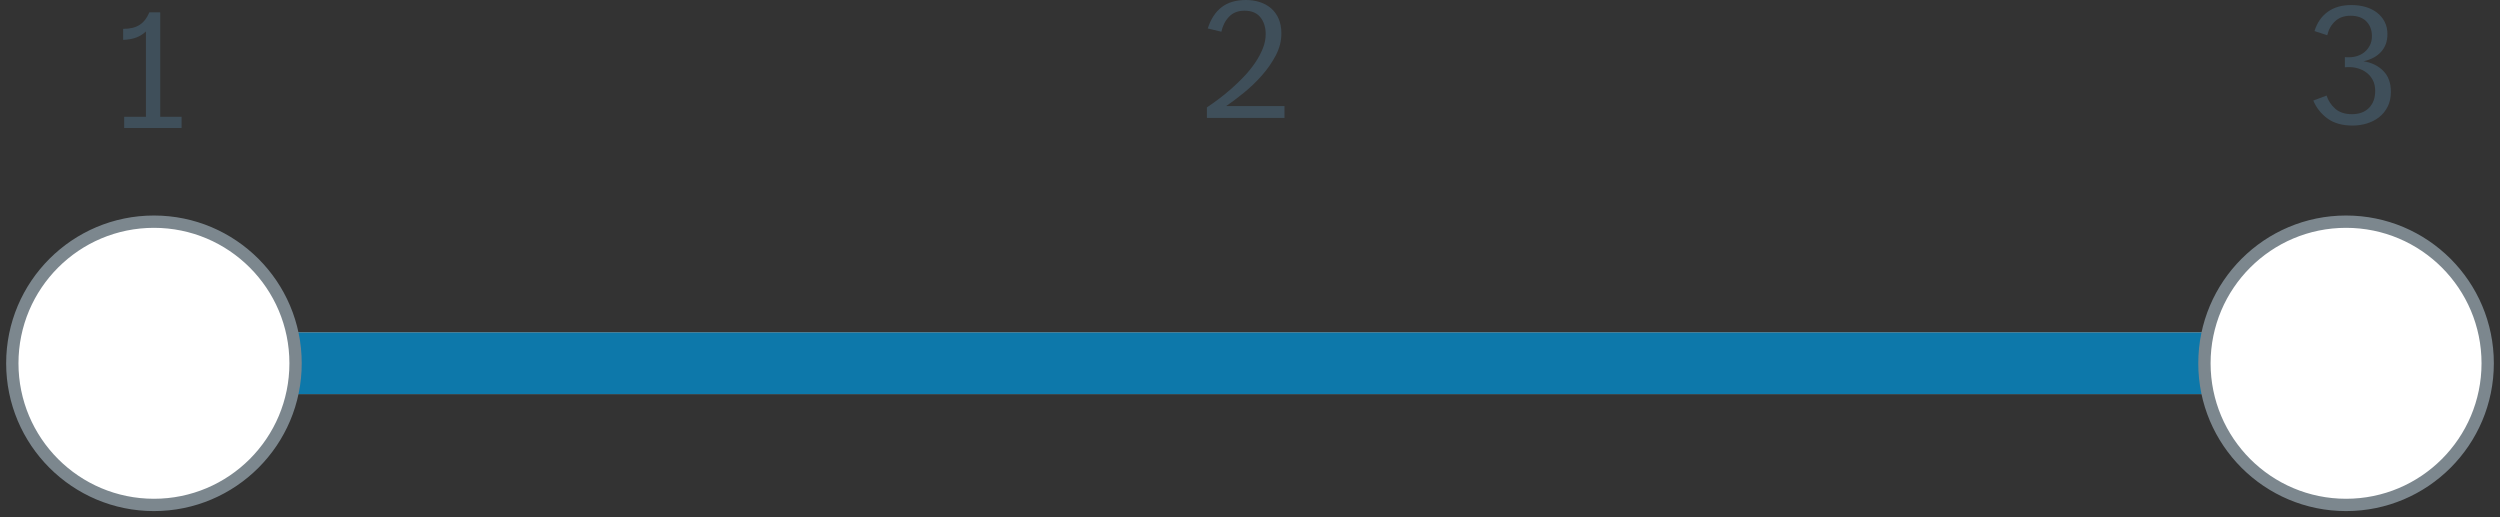 <?xml version="1.0" encoding="UTF-8"?>
<svg width="203px" height="42px" viewBox="0 0 203 42" version="1.1" xmlns="http://www.w3.org/2000/svg" xmlns:xlink="http://www.w3.org/1999/xlink">
    <rect x="0" y="0" width="203" height="42" fill="#333333" stroke="none"/>
    <!-- Generator: Sketch 47.1 (45422) - http://www.bohemiancoding.com/sketch -->
    <title>NumericValues</title>
    <desc>Created with Sketch.</desc>
    <defs></defs>
    <g id="Page-1" stroke="none" stroke-width="1" fill="none" fill-rule="evenodd">
        <g id="Buttons-Usage-extra-large-1200" transform="translate(-410, -1731)">
            <g id="NumericValues" transform="translate(411, 1731)">
                <g id="Group-8">
                    <rect id="Rectangle-5" fill="#D2D6D8" x="0" y="27" width="201" height="5"></rect>
                    <rect id="Rectangle-5" fill="#0D78AA" x="12" y="27" width="179" height="5"></rect>
                    <circle id="Oval-2" stroke="#7C878E" fill="#FFFFFF" cx="189.5" cy="29.5" r="11.5"></circle>
                    <circle id="Oval-2-Copy-2" stroke="#7C878E" fill="#FFFFFF" cx="11.5" cy="29.5" r="11.5"></circle>
                    <path d="M9.084,9.484 L10.848,9.484 L10.848,2.554 C10.624,2.769 10.365,2.932 10.071,3.044 C9.777,3.156 9.42,3.221 9,3.24 L9,2.344 C9.56,2.344 10.008,2.234 10.344,2.015 C10.68,1.796 10.941,1.457 11.128,1 L12.01,1 L12.01,9.484 L13.746,9.484 L13.746,10.394 L9.084,10.394 L9.084,9.484 Z" id="1" fill="#3F4F5A"></path>
                    <path d="M97,8.722 C97.28,8.535 97.595,8.311 97.945,8.05 C98.295,7.789 98.647,7.502 99.002,7.189 C99.357,6.876 99.7,6.545 100.031,6.195 C100.362,5.845 100.656,5.481 100.913,5.103 C101.17,4.725 101.377,4.34 101.536,3.948 C101.695,3.556 101.774,3.164 101.774,2.772 C101.774,2.221 101.632,1.766 101.347,1.407 C101.062,1.048 100.631,0.868 100.052,0.868 C99.529,0.868 99.112,1.031 98.799,1.358 C98.486,1.685 98.279,2.091 98.176,2.576 L97.07,2.31 C97.313,1.554 97.686,0.98 98.19,0.588 C98.694,0.196 99.357,0 100.178,0 C100.57,0 100.941,0.056 101.291,0.168 C101.641,0.28 101.947,0.448 102.208,0.672 C102.469,0.896 102.675,1.178 102.824,1.519 C102.973,1.86 103.048,2.259 103.048,2.716 C103.048,3.332 102.896,3.927 102.593,4.501 C102.29,5.075 101.914,5.616 101.466,6.125 C101.018,6.634 100.533,7.1 100.01,7.525 C99.487,7.95 99.007,8.311 98.568,8.61 L103.3,8.61 L103.3,9.576 L97,9.576 L97,8.722 Z" id="2" fill="#3F4F5A"></path>
                    <path d="M187.918,7.76 C188.049,8.171 188.282,8.525 188.618,8.824 C188.954,9.123 189.407,9.272 189.976,9.272 C190.564,9.272 191.026,9.102 191.362,8.761 C191.698,8.42 191.866,7.961 191.866,7.382 C191.866,7.037 191.801,6.743 191.67,6.5 C191.539,6.257 191.374,6.059 191.173,5.905 C190.972,5.751 190.748,5.637 190.501,5.562 C190.254,5.487 190.018,5.45 189.794,5.45 L189.605,5.45 C189.544,5.45 189.477,5.455 189.402,5.464 L189.402,4.638 C189.477,4.647 189.54,4.652 189.591,4.652 L189.738,4.652 C189.962,4.652 190.186,4.617 190.41,4.547 C190.634,4.477 190.832,4.37 191.005,4.225 C191.178,4.08 191.32,3.901 191.432,3.686 C191.544,3.471 191.6,3.219 191.6,2.93 C191.6,2.445 191.451,2.048 191.152,1.74 C190.853,1.432 190.419,1.278 189.85,1.278 C189.355,1.278 188.947,1.423 188.625,1.712 C188.303,2.001 188.086,2.384 187.974,2.86 L186.938,2.524 C187.143,1.852 187.5,1.332 188.009,0.963 C188.518,0.594 189.155,0.41 189.92,0.41 C190.34,0.41 190.727,0.461 191.082,0.564 C191.437,0.667 191.747,0.821 192.013,1.026 C192.279,1.231 192.487,1.481 192.636,1.775 C192.785,2.069 192.86,2.403 192.86,2.776 C192.86,3.355 192.687,3.833 192.342,4.211 C191.997,4.589 191.521,4.843 190.914,4.974 C191.567,5.077 192.102,5.336 192.517,5.751 C192.932,6.166 193.14,6.733 193.14,7.452 C193.14,7.919 193.051,8.325 192.874,8.67 C192.697,9.015 192.463,9.3 192.174,9.524 C191.885,9.748 191.553,9.916 191.18,10.028 C190.807,10.14 190.424,10.196 190.032,10.196 C189.201,10.196 188.525,10.007 188.002,9.629 C187.479,9.251 187.092,8.763 186.84,8.166 L187.918,7.76 Z" id="3" fill="#3F4F5A"></path>
                </g>
            </g>
        </g>
    </g>
</svg>